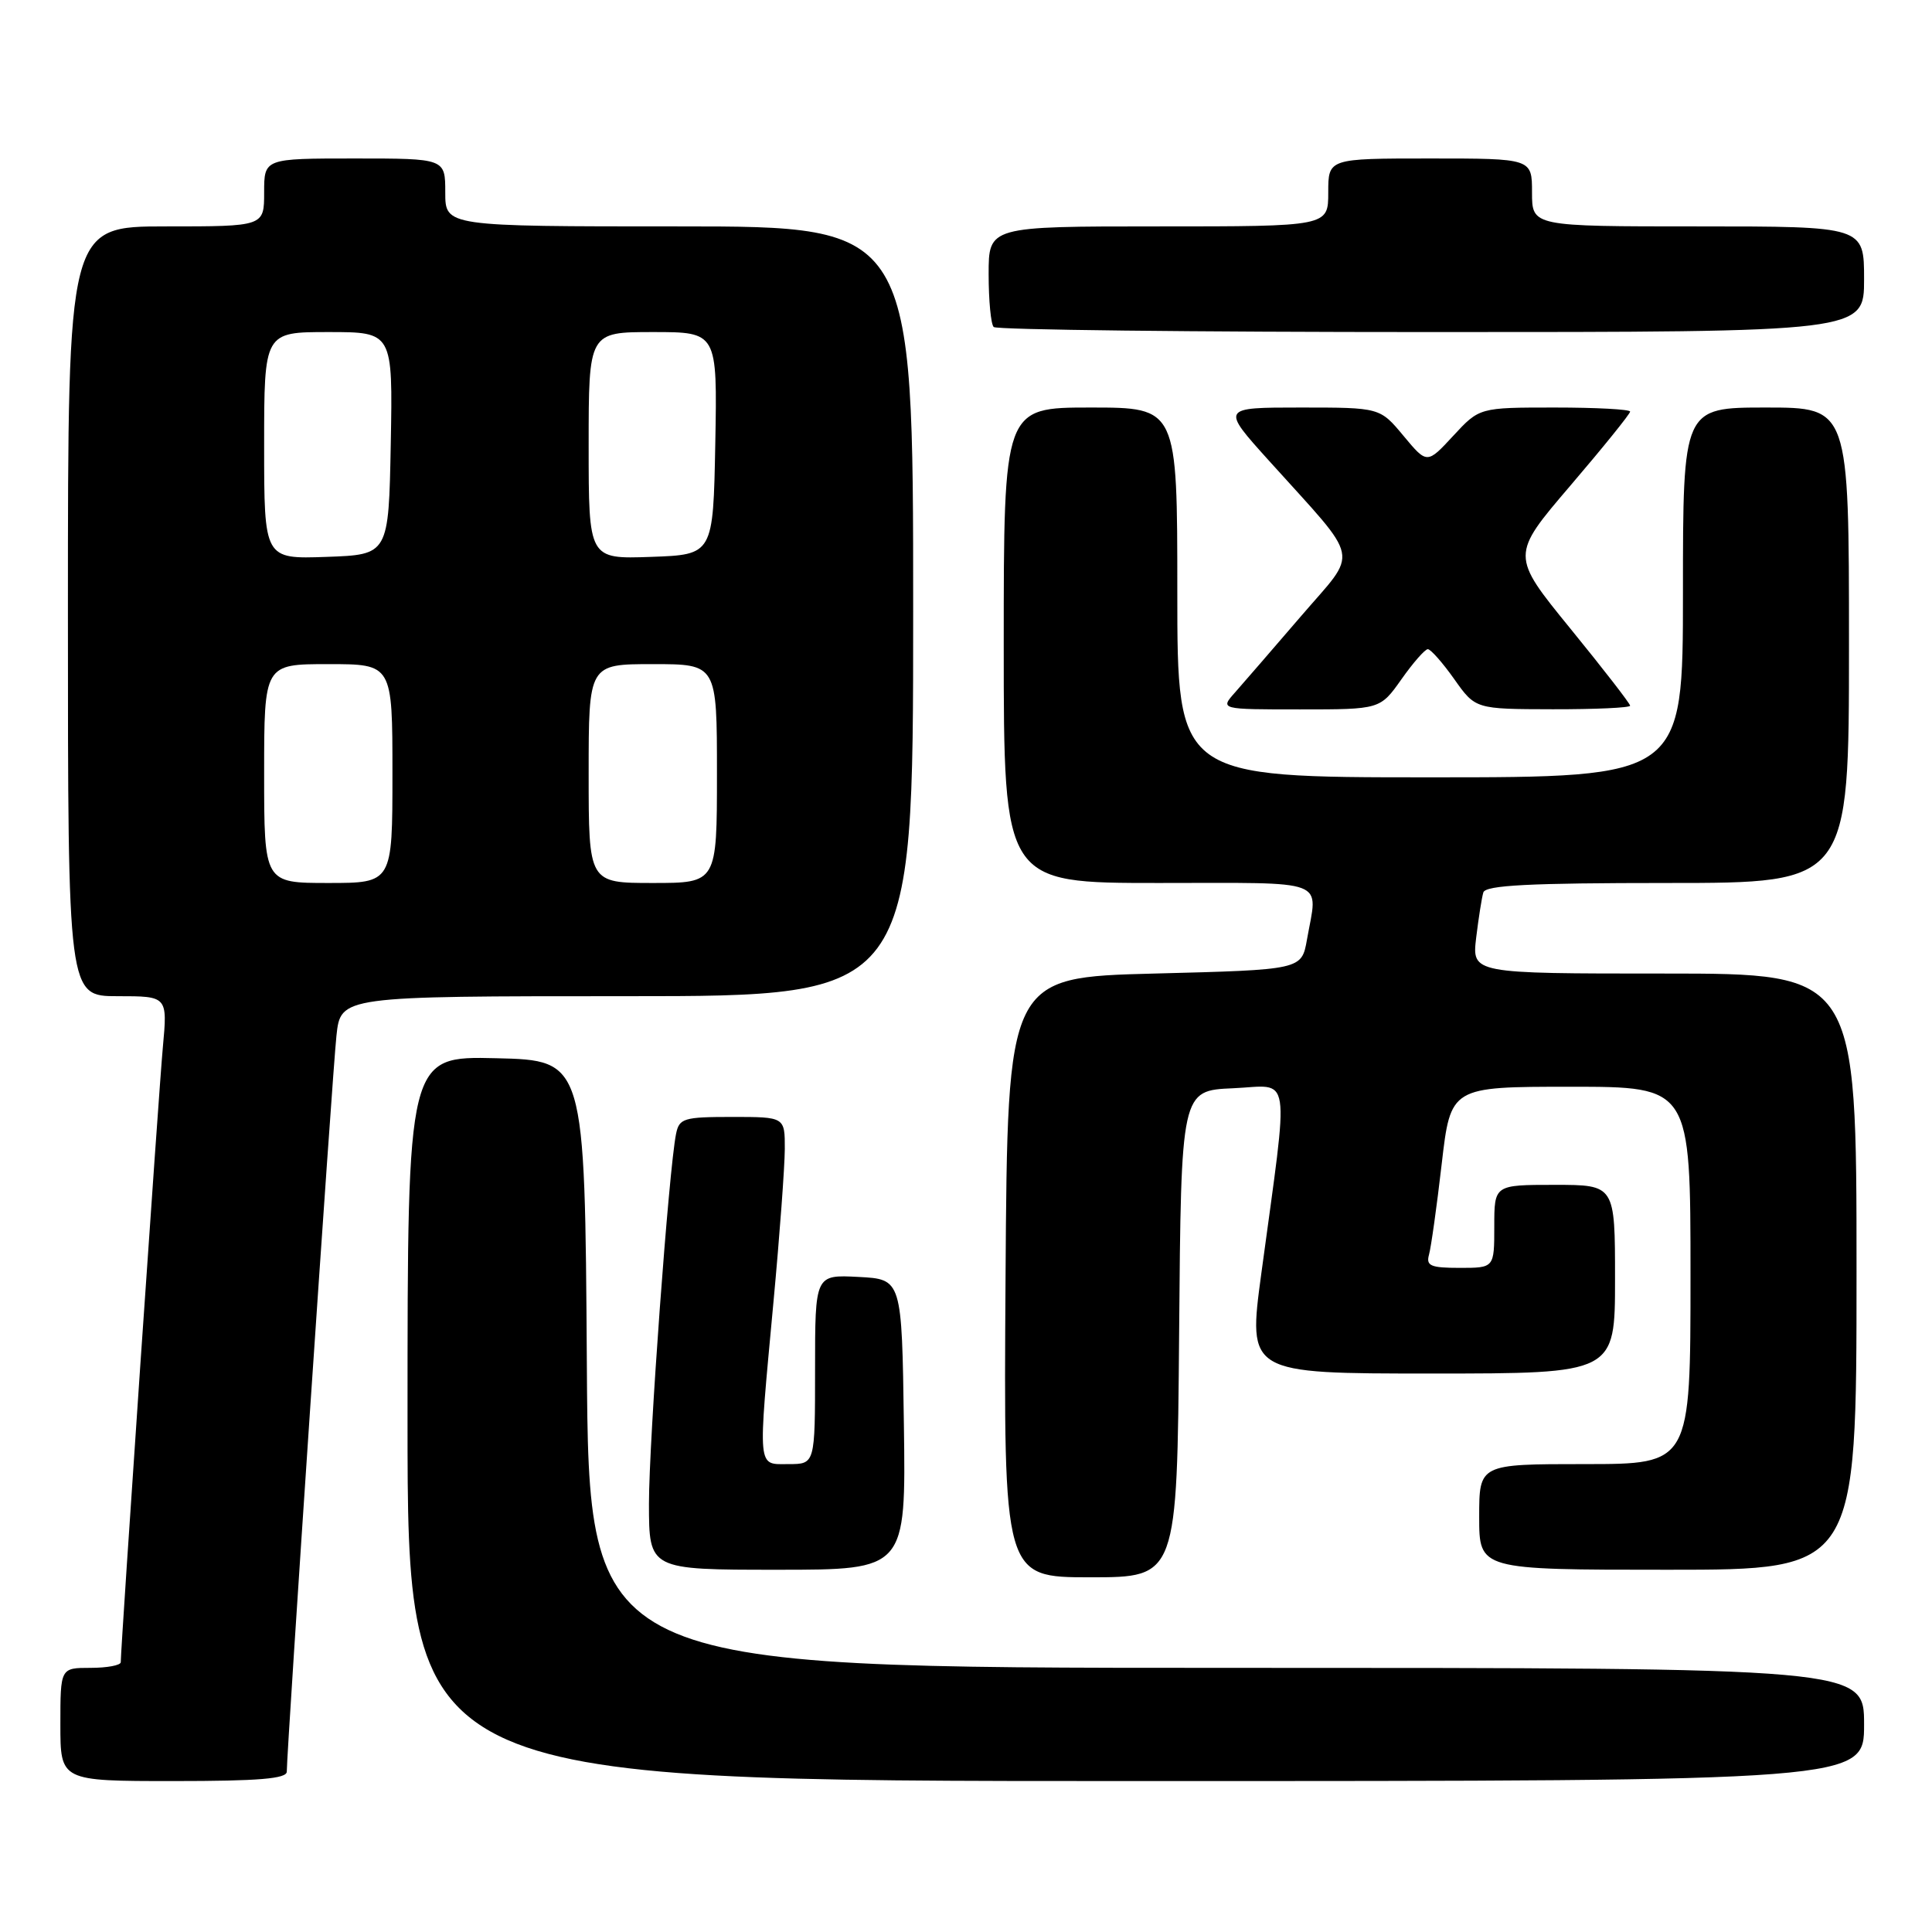 <?xml version="1.0" encoding="UTF-8" standalone="no"?>
<!DOCTYPE svg PUBLIC "-//W3C//DTD SVG 1.1//EN" "http://www.w3.org/Graphics/SVG/1.1/DTD/svg11.dtd" >
<svg xmlns="http://www.w3.org/2000/svg" xmlns:xlink="http://www.w3.org/1999/xlink" version="1.1" viewBox="0 0 256 256">
 <g >
 <path fill="currentColor"
d=" M 38.00 234.75 C 38.00 231.89 44.05 142.07 44.58 137.25 C 45.14 132.00 45.14 132.00 83.07 132.00 C 121.00 132.00 121.00 132.00 121.00 81.00 C 121.00 30.00 121.00 30.00 90.00 30.00 C 59.00 30.00 59.00 30.00 59.00 25.50 C 59.00 21.00 59.00 21.00 47.00 21.00 C 35.00 21.00 35.00 21.00 35.00 25.50 C 35.00 30.00 35.00 30.00 22.00 30.00 C 9.00 30.00 9.00 30.00 9.00 81.00 C 9.00 132.00 9.00 132.00 15.60 132.00 C 22.20 132.00 22.20 132.00 21.58 138.75 C 21.05 144.43 16.02 217.98 16.00 220.25 C 16.00 220.66 14.20 221.00 12.00 221.00 C 8.00 221.00 8.00 221.00 8.00 228.50 C 8.00 236.00 8.00 236.00 23.00 236.00 C 34.33 236.00 38.00 235.69 38.00 234.75 Z  M 247.00 228.50 C 247.00 221.00 247.00 221.00 162.51 221.00 C 78.02 221.00 78.02 221.00 77.76 180.75 C 77.50 140.50 77.50 140.50 65.75 140.22 C 54.00 139.94 54.00 139.94 54.00 187.97 C 54.00 236.00 54.00 236.00 150.50 236.00 C 247.00 236.00 247.00 236.00 247.00 228.50 Z  M 156.24 176.75 C 156.50 144.50 156.50 144.50 163.38 144.20 C 171.23 143.86 170.84 141.29 167.13 168.75 C 165.34 182.00 165.34 182.00 189.67 182.00 C 214.00 182.00 214.00 182.00 214.00 169.50 C 214.00 157.00 214.00 157.00 206.00 157.00 C 198.00 157.00 198.00 157.00 198.00 162.50 C 198.00 168.00 198.00 168.00 193.43 168.00 C 189.56 168.00 188.94 167.73 189.35 166.25 C 189.62 165.29 190.38 159.89 191.03 154.25 C 192.22 144.00 192.22 144.00 208.11 144.00 C 224.00 144.00 224.00 144.00 224.00 169.00 C 224.00 194.00 224.00 194.00 210.00 194.00 C 196.00 194.00 196.00 194.00 196.00 201.00 C 196.00 208.00 196.00 208.00 221.00 208.00 C 246.00 208.00 246.00 208.00 246.00 168.50 C 246.00 129.00 246.00 129.00 220.52 129.00 C 195.04 129.00 195.04 129.00 195.60 124.25 C 195.92 121.64 196.34 118.94 196.55 118.25 C 196.85 117.30 202.61 117.00 220.97 117.00 C 245.00 117.00 245.00 117.00 245.00 85.50 C 245.00 54.00 245.00 54.00 234.00 54.00 C 223.00 54.00 223.00 54.00 223.00 78.50 C 223.00 103.00 223.00 103.00 189.50 103.00 C 156.00 103.00 156.00 103.00 156.00 78.50 C 156.00 54.00 156.00 54.00 144.50 54.00 C 133.00 54.00 133.00 54.00 133.00 85.50 C 133.00 117.00 133.00 117.00 153.50 117.00 C 176.41 117.00 174.62 116.32 173.18 124.50 C 172.47 128.50 172.47 128.50 152.98 129.00 C 133.50 129.50 133.50 129.50 133.24 169.25 C 132.98 209.00 132.98 209.00 144.47 209.00 C 155.97 209.00 155.97 209.00 156.24 176.75 Z  M 119.77 188.75 C 119.50 169.50 119.50 169.50 113.75 169.20 C 108.00 168.90 108.00 168.90 108.00 181.45 C 108.00 194.00 108.00 194.00 104.50 194.00 C 100.30 194.00 100.40 195.09 102.49 172.50 C 103.31 163.70 103.98 154.59 103.99 152.25 C 104.00 148.00 104.00 148.00 97.02 148.00 C 90.58 148.00 90.00 148.18 89.58 150.25 C 88.62 154.97 85.99 190.89 85.99 199.25 C 86.00 208.00 86.00 208.00 103.02 208.00 C 120.04 208.00 120.04 208.00 119.77 188.75 Z  M 185.69 90.02 C 187.23 87.83 188.81 86.03 189.19 86.02 C 189.56 86.01 191.14 87.79 192.69 89.98 C 195.50 93.96 195.50 93.96 205.75 93.98 C 211.39 93.99 216.00 93.78 216.00 93.51 C 216.00 93.23 212.44 88.64 208.09 83.30 C 200.18 73.59 200.18 73.59 208.09 64.34 C 212.44 59.25 216.00 54.84 216.00 54.54 C 216.00 54.24 211.51 54.00 206.01 54.00 C 196.03 54.00 196.03 54.00 192.56 57.75 C 189.09 61.50 189.09 61.50 185.97 57.75 C 182.85 54.00 182.85 54.00 172.32 54.00 C 161.79 54.00 161.79 54.00 168.15 61.05 C 180.52 74.79 180.09 72.67 172.38 81.66 C 168.67 85.97 164.75 90.51 163.65 91.75 C 161.65 94.00 161.65 94.00 172.26 94.00 C 182.87 94.00 182.87 94.00 185.69 90.02 Z  M 247.00 37.00 C 247.00 30.00 247.00 30.00 225.00 30.00 C 203.00 30.00 203.00 30.00 203.00 25.50 C 203.00 21.00 203.00 21.00 189.50 21.00 C 176.00 21.00 176.00 21.00 176.00 25.50 C 176.00 30.00 176.00 30.00 153.50 30.00 C 131.00 30.00 131.00 30.00 131.00 36.33 C 131.00 39.82 131.30 42.97 131.67 43.33 C 132.03 43.70 158.13 44.00 189.67 44.00 C 247.00 44.00 247.00 44.00 247.00 37.00 Z  M 35.00 102.50 C 35.00 88.00 35.00 88.00 43.50 88.00 C 52.00 88.00 52.00 88.00 52.00 102.50 C 52.00 117.00 52.00 117.00 43.50 117.00 C 35.00 117.00 35.00 117.00 35.00 102.50 Z  M 78.00 102.50 C 78.00 88.00 78.00 88.00 86.50 88.00 C 95.00 88.00 95.00 88.00 95.00 102.50 C 95.00 117.00 95.00 117.00 86.50 117.00 C 78.00 117.00 78.00 117.00 78.00 102.50 Z  M 35.00 59.04 C 35.00 44.00 35.00 44.00 43.53 44.00 C 52.05 44.00 52.05 44.00 51.78 58.75 C 51.50 73.50 51.50 73.50 43.25 73.79 C 35.00 74.08 35.00 74.08 35.00 59.04 Z  M 78.00 59.04 C 78.00 44.00 78.00 44.00 86.53 44.00 C 95.05 44.00 95.05 44.00 94.78 58.75 C 94.50 73.50 94.50 73.50 86.25 73.79 C 78.00 74.08 78.00 74.08 78.00 59.04 Z "/>
</g>
</svg>